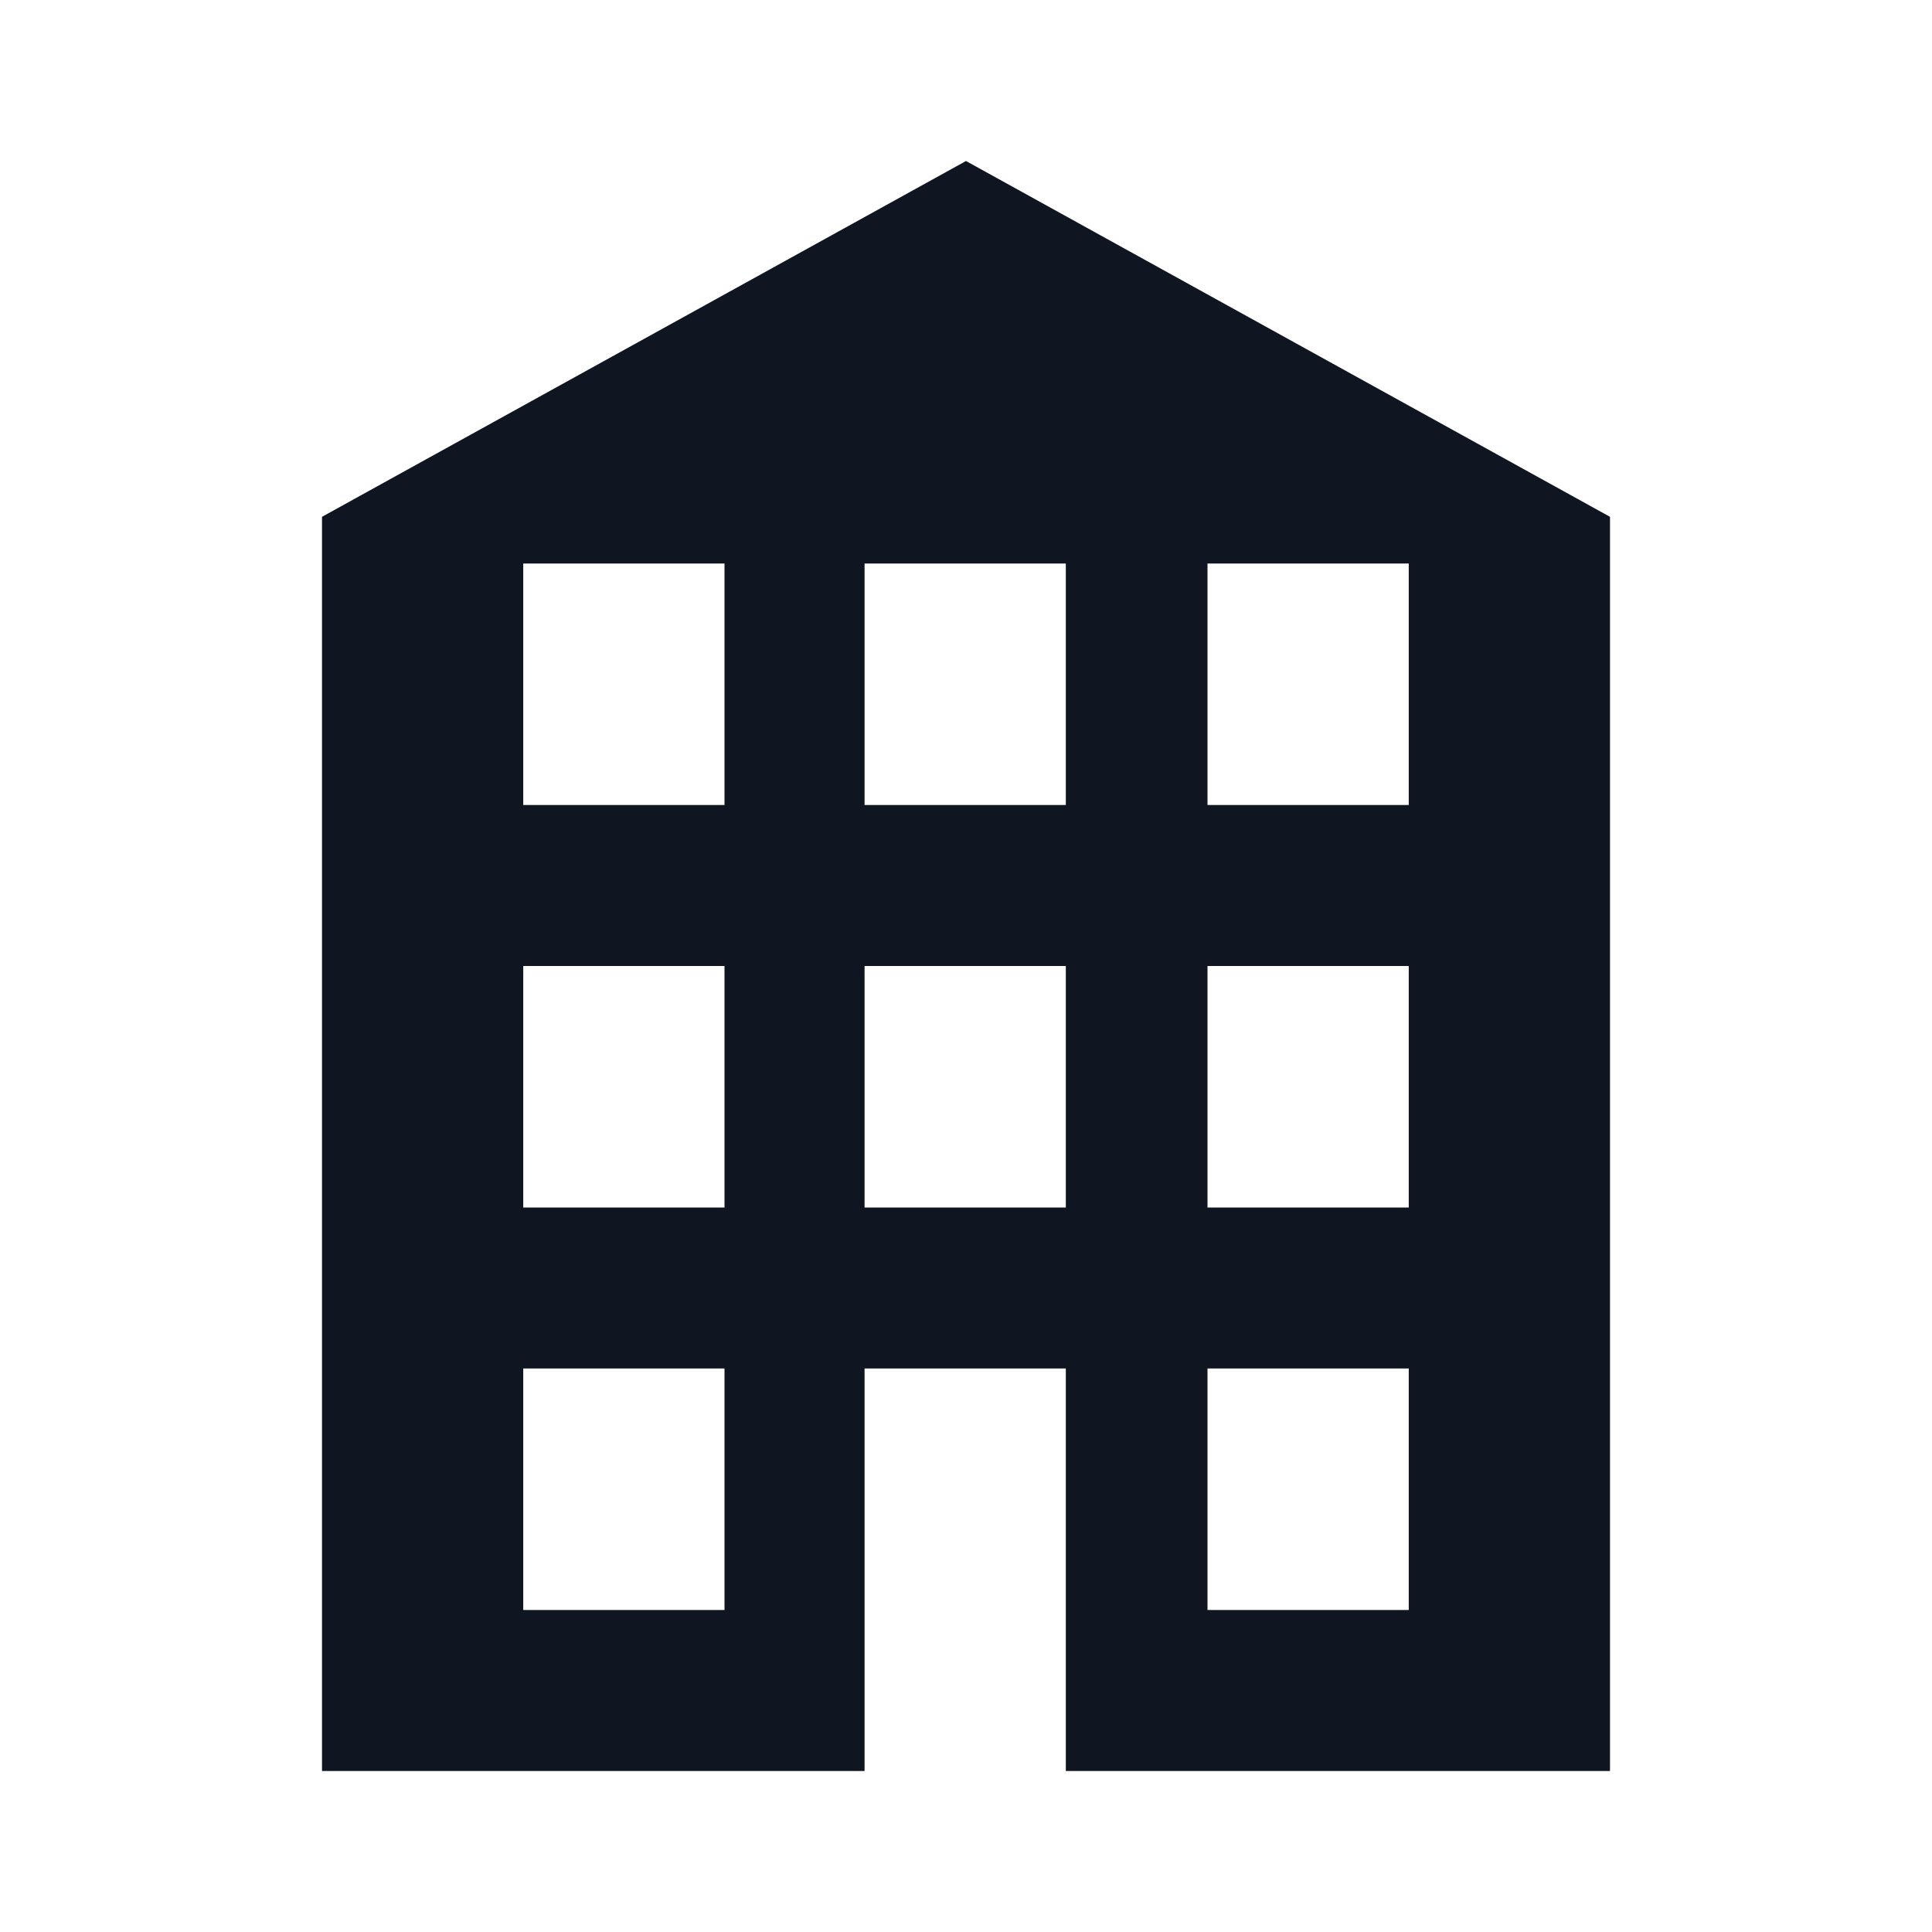 <svg width="24" height="24" viewBox="0 0 24 24" fill="none" xmlns="http://www.w3.org/2000/svg">
<path d="M12 2L4 6.42V22H10.74V17H13.24V22H20V6.42L12 2ZM9 10H6.5V7H9V10ZM13.24 10H10.74V7H13.24V10ZM17.5 10H15V7H17.5V10ZM9 15H6.5V12H9V15ZM13.24 15H10.74V12H13.24V15ZM17.5 15H15V12H17.5V15ZM9 20H6.5V17H9V20ZM17.5 20H15V17H17.5V20Z" fill="#0F1621"/>
</svg>
